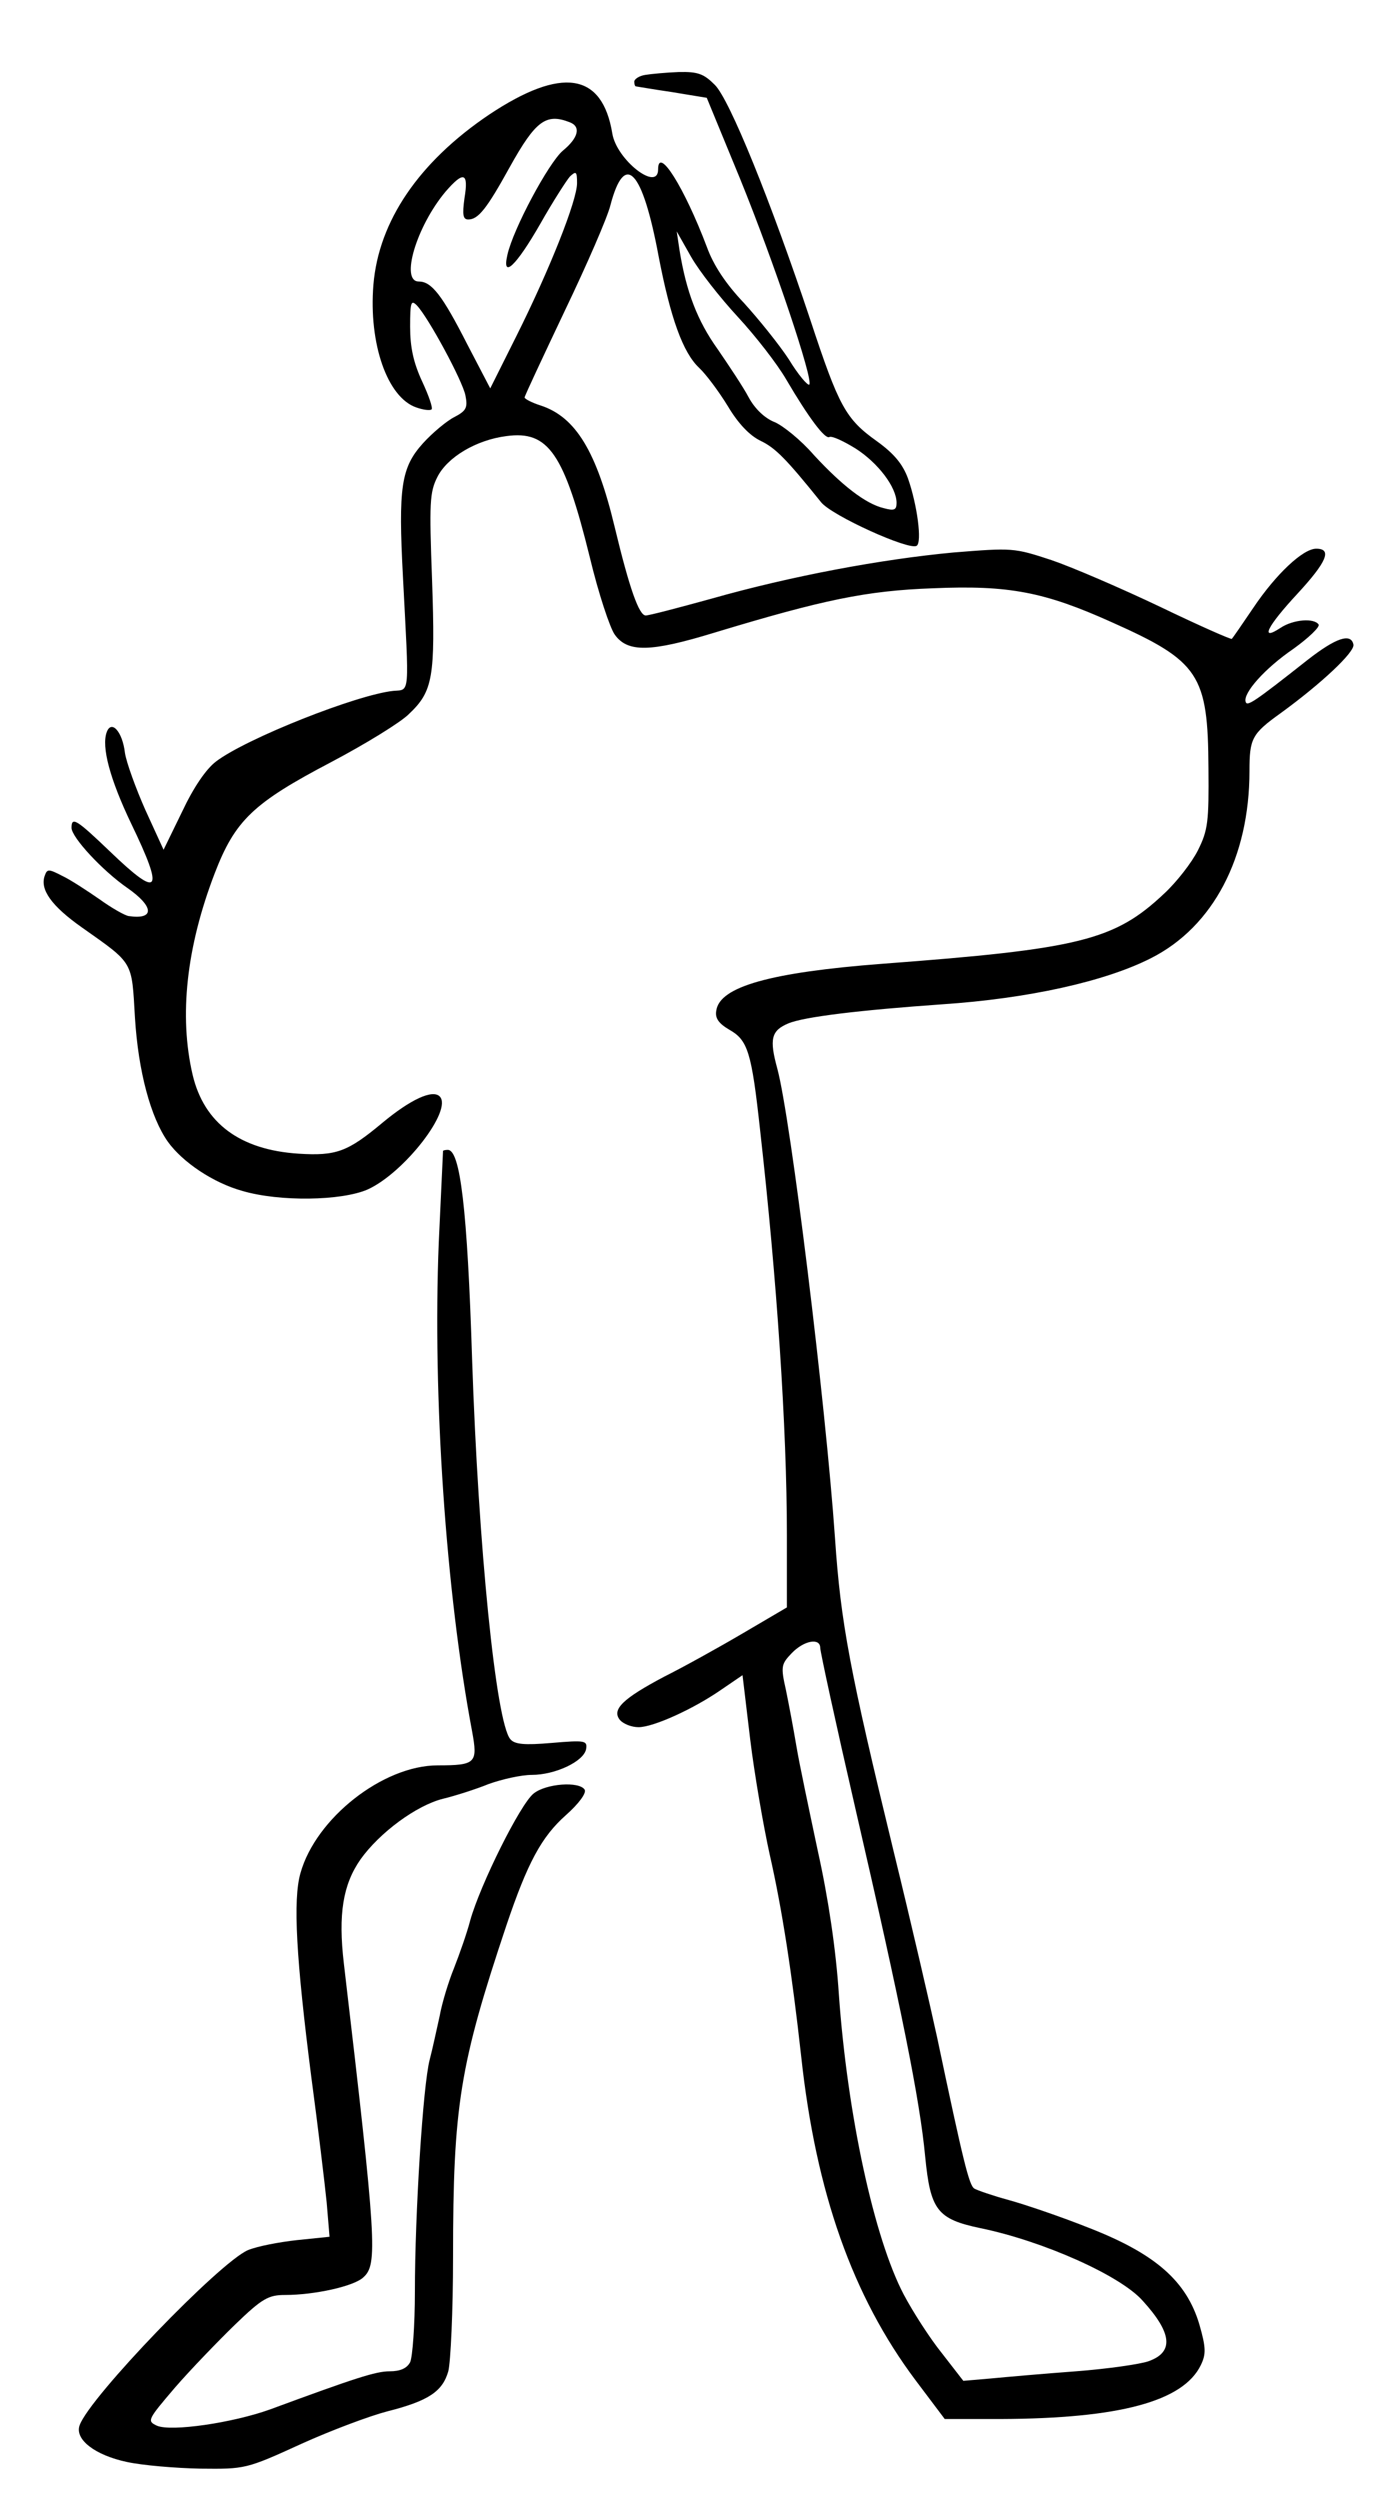 <svg class="doodle" preserveAspectRatio="xMidYMid meet" viewBox="0 0 290 524" xmlns="http://www.w3.org/2000/svg"><g transform="matrix(.1 0 0 -.1 0 524)"><path d="m1353 5083c-13-2-23-9-23-14s1-9 3-10c1 0 35-6 76-12l73-12 70-170c72-177 154-422 145-431-3-3-23 20-43 53-21 32-64 85-94 118-38 40-64 79-78 118-47 124-102 212-102 162 0-48-87 20-96 75-21 128-106 141-258 40-147-99-232-223-243-357-10-123 29-236 90-257 14-5 29-7 32-4s-6 29-20 59c-18 39-25 71-25 114 0 52 2 57 14 45 24-25 96-158 102-189 5-25 2-32-23-45-16-8-46-33-66-55-46-51-52-92-42-281 13-251 15-235-20-238-77-8-309-100-372-148-21-16-47-54-71-105l-39-80-38 83c-20 45-40 100-43 120-5 44-28 70-38 44-12-31 7-100 51-192 70-145 60-159-44-59-71 68-81 74-81 50 0-20 65-90 117-126 56-39 58-67 3-59-8 1-36 17-61 35-26 18-61 41-78 49-29 15-32 15-37 1-11-29 14-64 78-109 109-77 104-69 111-189 7-113 33-209 69-260 31-43 95-86 156-103 78-23 208-21 263 3 77 35 179 167 151 195-15 15-61-6-121-56-72-60-96-69-175-64-123 8-198 64-222 165-29 124-13 268 46 422 43 112 81 148 245 234 72 38 145 83 162 100 51 48 56 77 49 281-6 163-5 184 11 216 21 42 82 78 145 86 88 12 121-36 175-255 18-75 42-147 52-161 27-38 75-37 209 4 228 69 319 88 458 93 160 7 235-8 375-71 184-82 202-110 203-306 1-112-1-130-22-172-13-26-45-67-71-91-104-98-177-116-591-147-235-18-341-48-348-98-3-16 5-27 27-40 39-22 47-46 65-212 35-311 56-622 56-847v-152l-92-54c-51-30-125-71-165-91-87-46-111-69-93-91 7-8 24-15 39-15 31 0 115 38 174 79l44 30 16-134c9-74 28-183 41-242 26-114 47-251 66-423 31-286 108-503 240-679l61-81h117c250 1 383 37 420 113 11 23 11 36-3 85-27 91-92 148-230 202-60 24-137 50-170 59s-65 20-72 24c-11 7-23 56-78 317-15 69-55 242-90 385-93 383-112 483-124 660-20 287-93 881-121 985-17 62-13 80 23 95 33 14 152 28 322 40 181 12 343 48 439 97 130 66 206 211 206 392 0 68 5 78 65 121 84 61 156 128 153 144-5 25-37 14-96-32-114-90-127-98-130-88-6 18 40 70 100 111 32 23 56 46 53 51-9 14-53 11-80-7-44-29-28 3 35 71 62 67 74 95 40 95-28 0-85-54-132-124-23-34-43-63-45-65-1-2-69 28-150 67-82 39-184 83-228 98-79 26-82 26-206 16-150-14-339-49-508-97-69-19-130-35-137-35-14 0-34 56-65 185-38 159-82 231-155 255-19 6-34 14-34 17s38 84 84 181c47 98 90 197 96 222 30 114 67 75 101-107 25-130 51-202 85-234 14-13 41-49 60-80 22-37 46-62 69-73 31-15 53-37 127-129 23-28 184-101 200-91 12 7 1 87-18 141-11 30-29 52-65 78-66 47-80 73-140 255-83 249-169 461-200 492-23 23-35 28-76 27-26-1-58-4-70-6zm-159-99c25-9 19-33-14-60-30-26-104-164-116-218-12-52 18-24 69 65 26 46 55 91 62 99 13 12 15 11 15-14 0-36-57-180-127-320l-55-110-48 92c-53 104-75 132-102 132-39 0-5 115 56 188 38 44 49 41 40-13-5-36-3-45 8-45 21 0 39 23 87 110 54 97 76 113 125 94zm353-408c37-40 83-99 102-132 47-80 81-125 90-120 5 3 29-8 55-24 47-30 86-81 86-114 0-15-5-17-27-11-38 9-88 48-147 112-26 30-63 60-81 68-21 8-42 28-55 52-11 21-41 66-65 101-43 60-66 121-80 207l-6 40 30-53c17-30 61-86 98-126zm173-2790c0-8 33-160 74-338 96-416 135-610 146-728 11-112 25-131 116-150 131-27 293-99 340-152 62-68 66-108 12-127-17-6-86-16-152-21-67-5-147-12-178-15l-58-5-45 58c-25 31-61 87-80 123-62 118-118 376-136 629-6 93-22 201-44 300-18 85-39 184-45 220s-16 89-22 118c-11 49-10 54 12 77 26 27 60 33 60 11z"/><path d="m929 2828c0-2-4-88-9-193-13-322 15-733 70-1024 12-66 8-71-72-71-115 0-256-111-288-226-16-56-9-179 23-429 14-104 28-222 32-261l6-72-68-7c-37-4-84-13-103-21-59-25-332-308-353-367-11-30 33-63 99-77 32-7 102-13 154-14 94-1 96-1 212 52 64 29 145 59 180 68 87 22 116 42 128 84 5 19 10 127 10 240 0 317 14 402 112 695 44 130 73 185 125 231 27 24 43 46 39 53-11 18-81 13-107-8-28-22-112-191-133-266-7-27-23-72-34-100-11-27-25-72-30-100-6-27-15-69-21-92-14-53-31-322-31-486 0-71-5-137-10-148-7-13-21-19-43-19-29 0-72-14-251-80-78-28-207-47-237-34-21 10-20 12 38 80 33 38 90 97 126 132 57 55 70 62 105 62 61 0 144 18 164 37 30 27 28 71-41 658-12 103-2 165 35 218 40 56 117 113 173 127 25 6 69 20 96 31 28 10 68 19 90 19 49 0 109 28 114 54 3 18-2 19-72 13-58-5-78-3-87 8-30 36-67 404-80 795-10 317-25 440-51 440-5 0-9-1-10-2z"/></g></svg>
